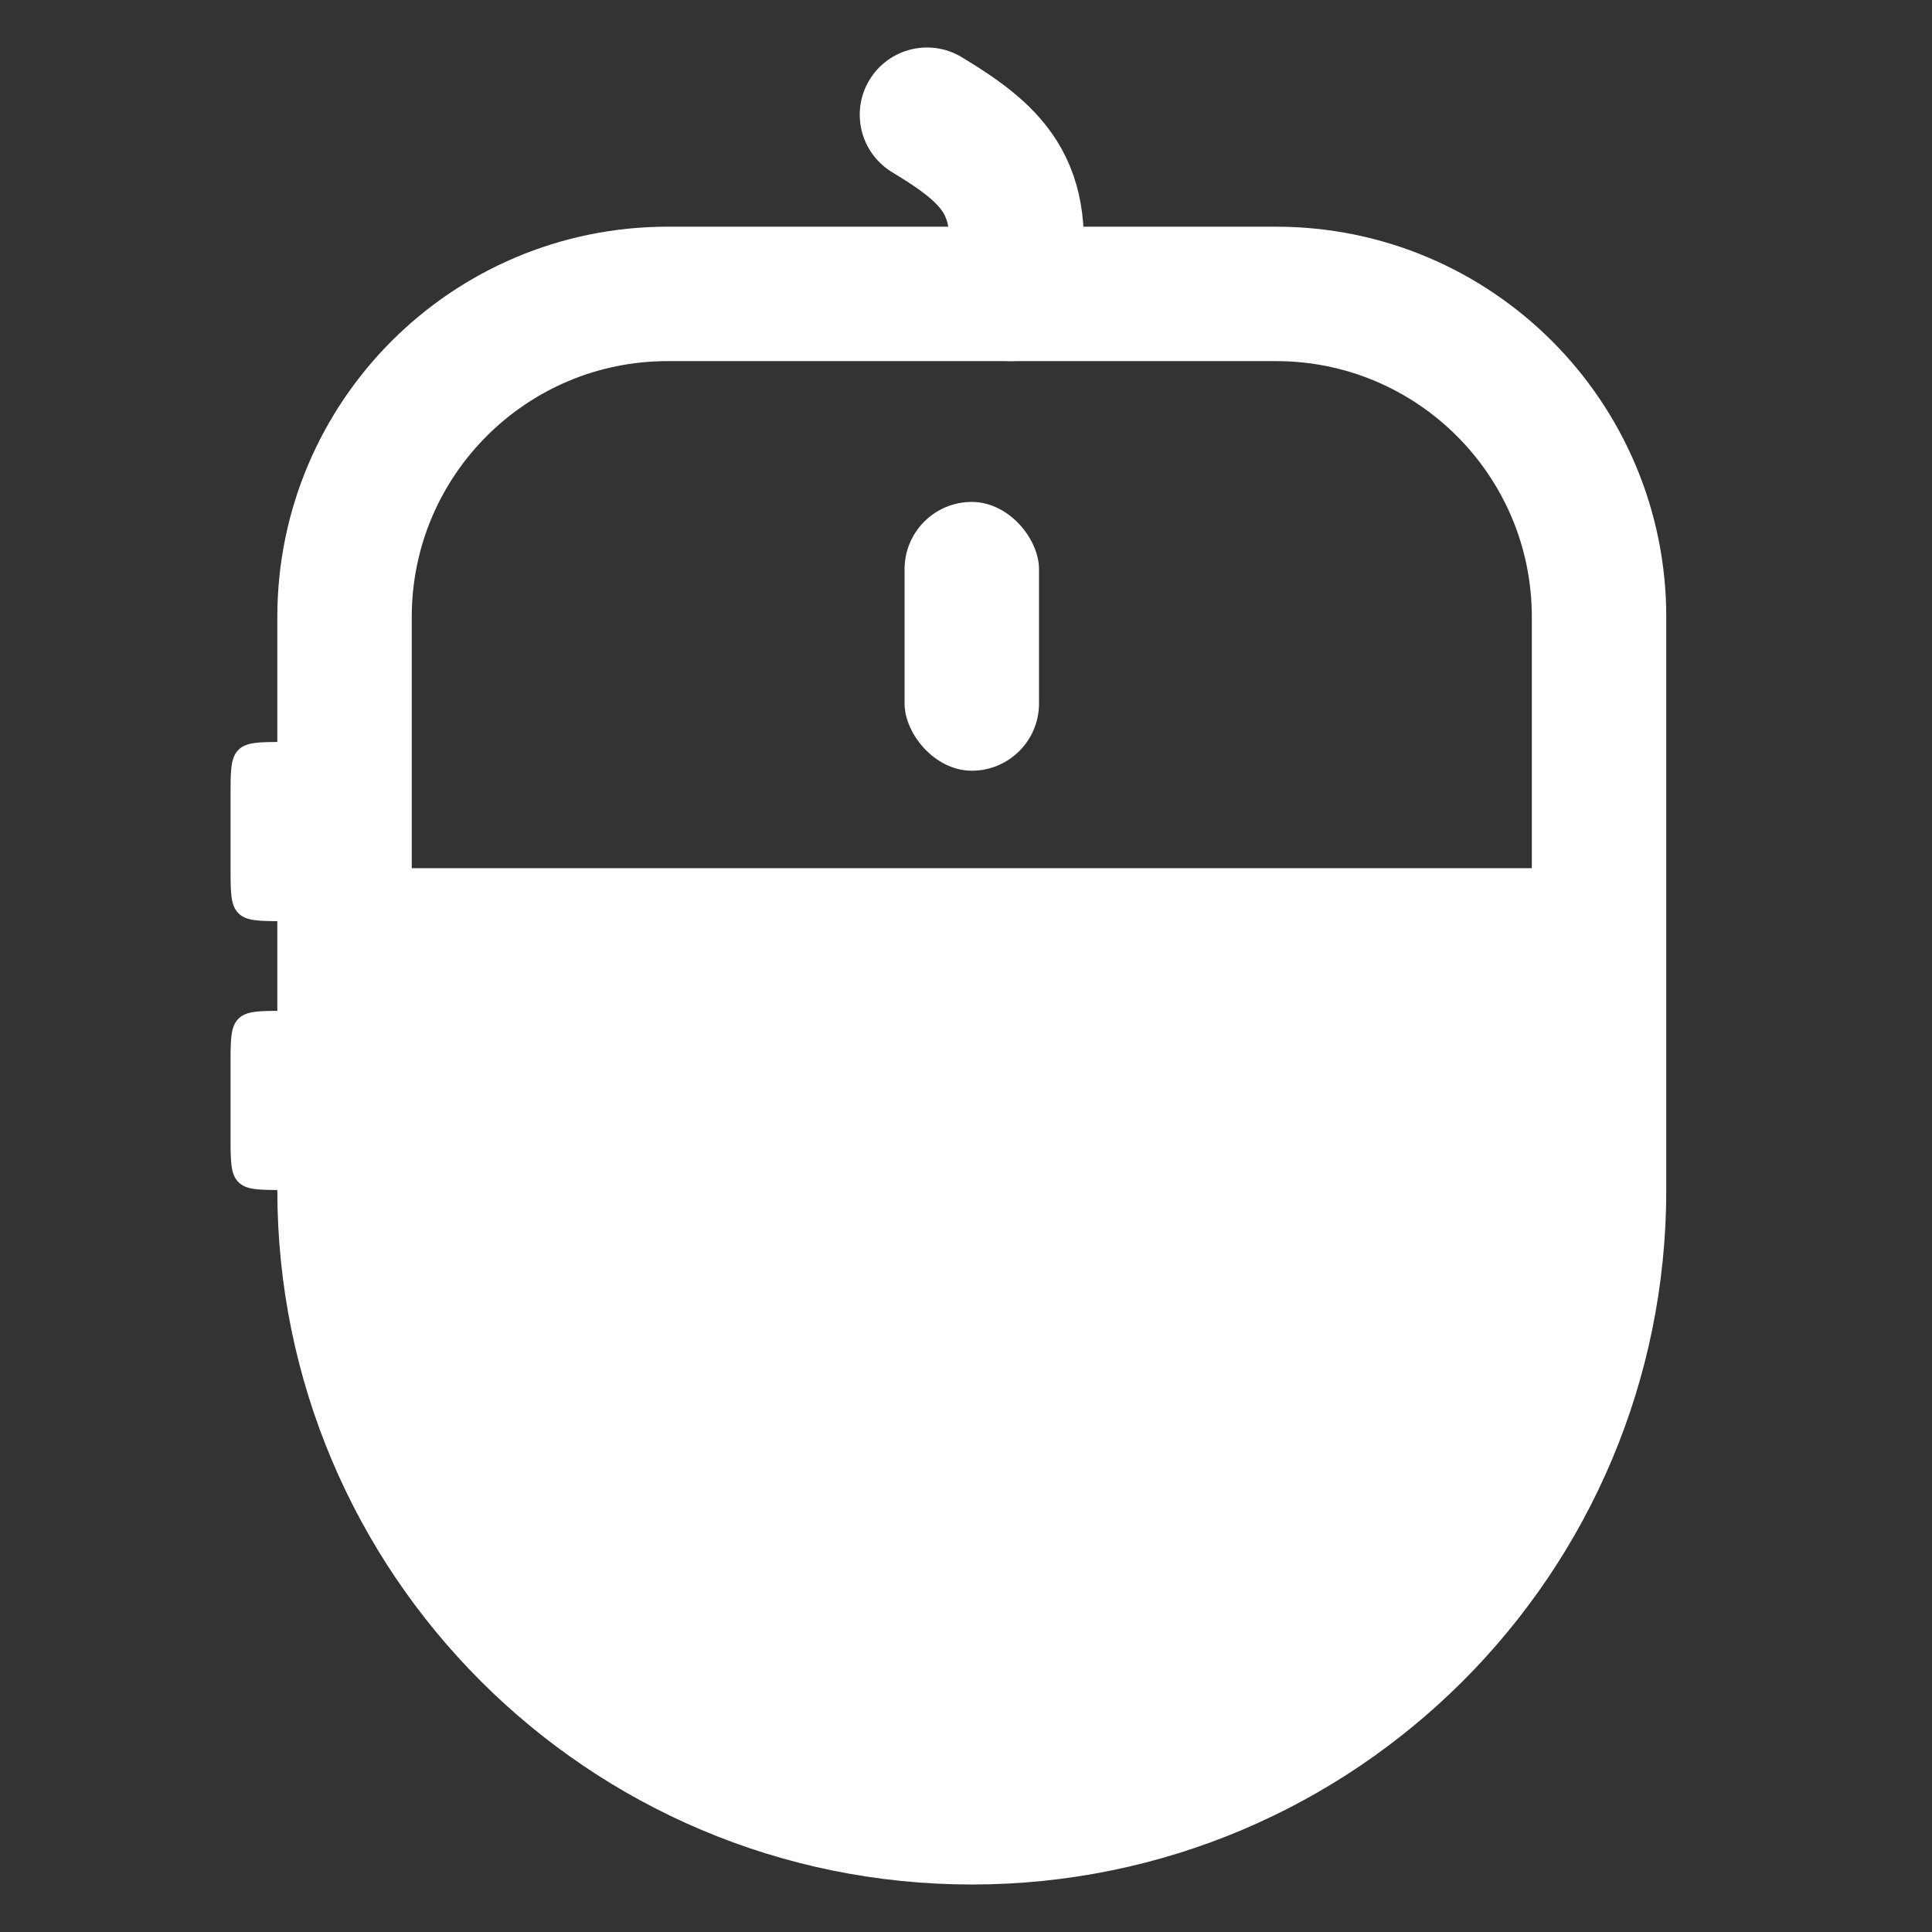 <svg width="24" height="24" viewBox="0 0 24 24" fill="none" xmlns="http://www.w3.org/2000/svg">
<rect x="0" y="0" width="24" height="24" fill="#333333" stroke="none"/>
<rect x="4.789" y="10.785" width="14.566" height="1.67" fill="white"/>
<path d="M4.28 7.665C4.28 5.448 6.077 3.651 8.294 3.651H15.851C18.067 3.651 19.864 5.448 19.864 7.665V14.783C19.864 19.086 16.375 22.575 12.072 22.575V22.575C7.769 22.575 4.28 19.086 4.28 14.783V7.665Z" stroke="white" stroke-width="1.67"/>
<path d="M11.515 1.425C12.39 1.953 12.807 2.369 12.557 3.651" stroke="white" stroke-width="1.67" stroke-linecap="round"/>
<rect x="11.237" y="6.235" width="1.67" height="3.339" rx="0.835" fill="white"/>
<path d="M2.864 9.885C2.864 9.57 2.864 9.413 2.962 9.315C3.06 9.217 3.217 9.217 3.532 9.217H3.977V11.443H3.532C3.217 11.443 3.06 11.443 2.962 11.345C2.864 11.248 2.864 11.09 2.864 10.775V9.885Z" fill="white"/>
<path d="M2.864 13.225C2.864 12.91 2.864 12.752 2.962 12.655C3.06 12.557 3.217 12.557 3.532 12.557H3.977V14.783H3.532C3.217 14.783 3.06 14.783 2.962 14.685C2.864 14.587 2.864 14.43 2.864 14.115V13.225Z" fill="white"/>
<path d="M4.921 11.873H19.355V16.21C19.355 19.284 16.863 21.776 13.789 21.776H10.487C7.413 21.776 4.921 19.284 4.921 16.21V11.873Z" fill="white"/>
</svg>
